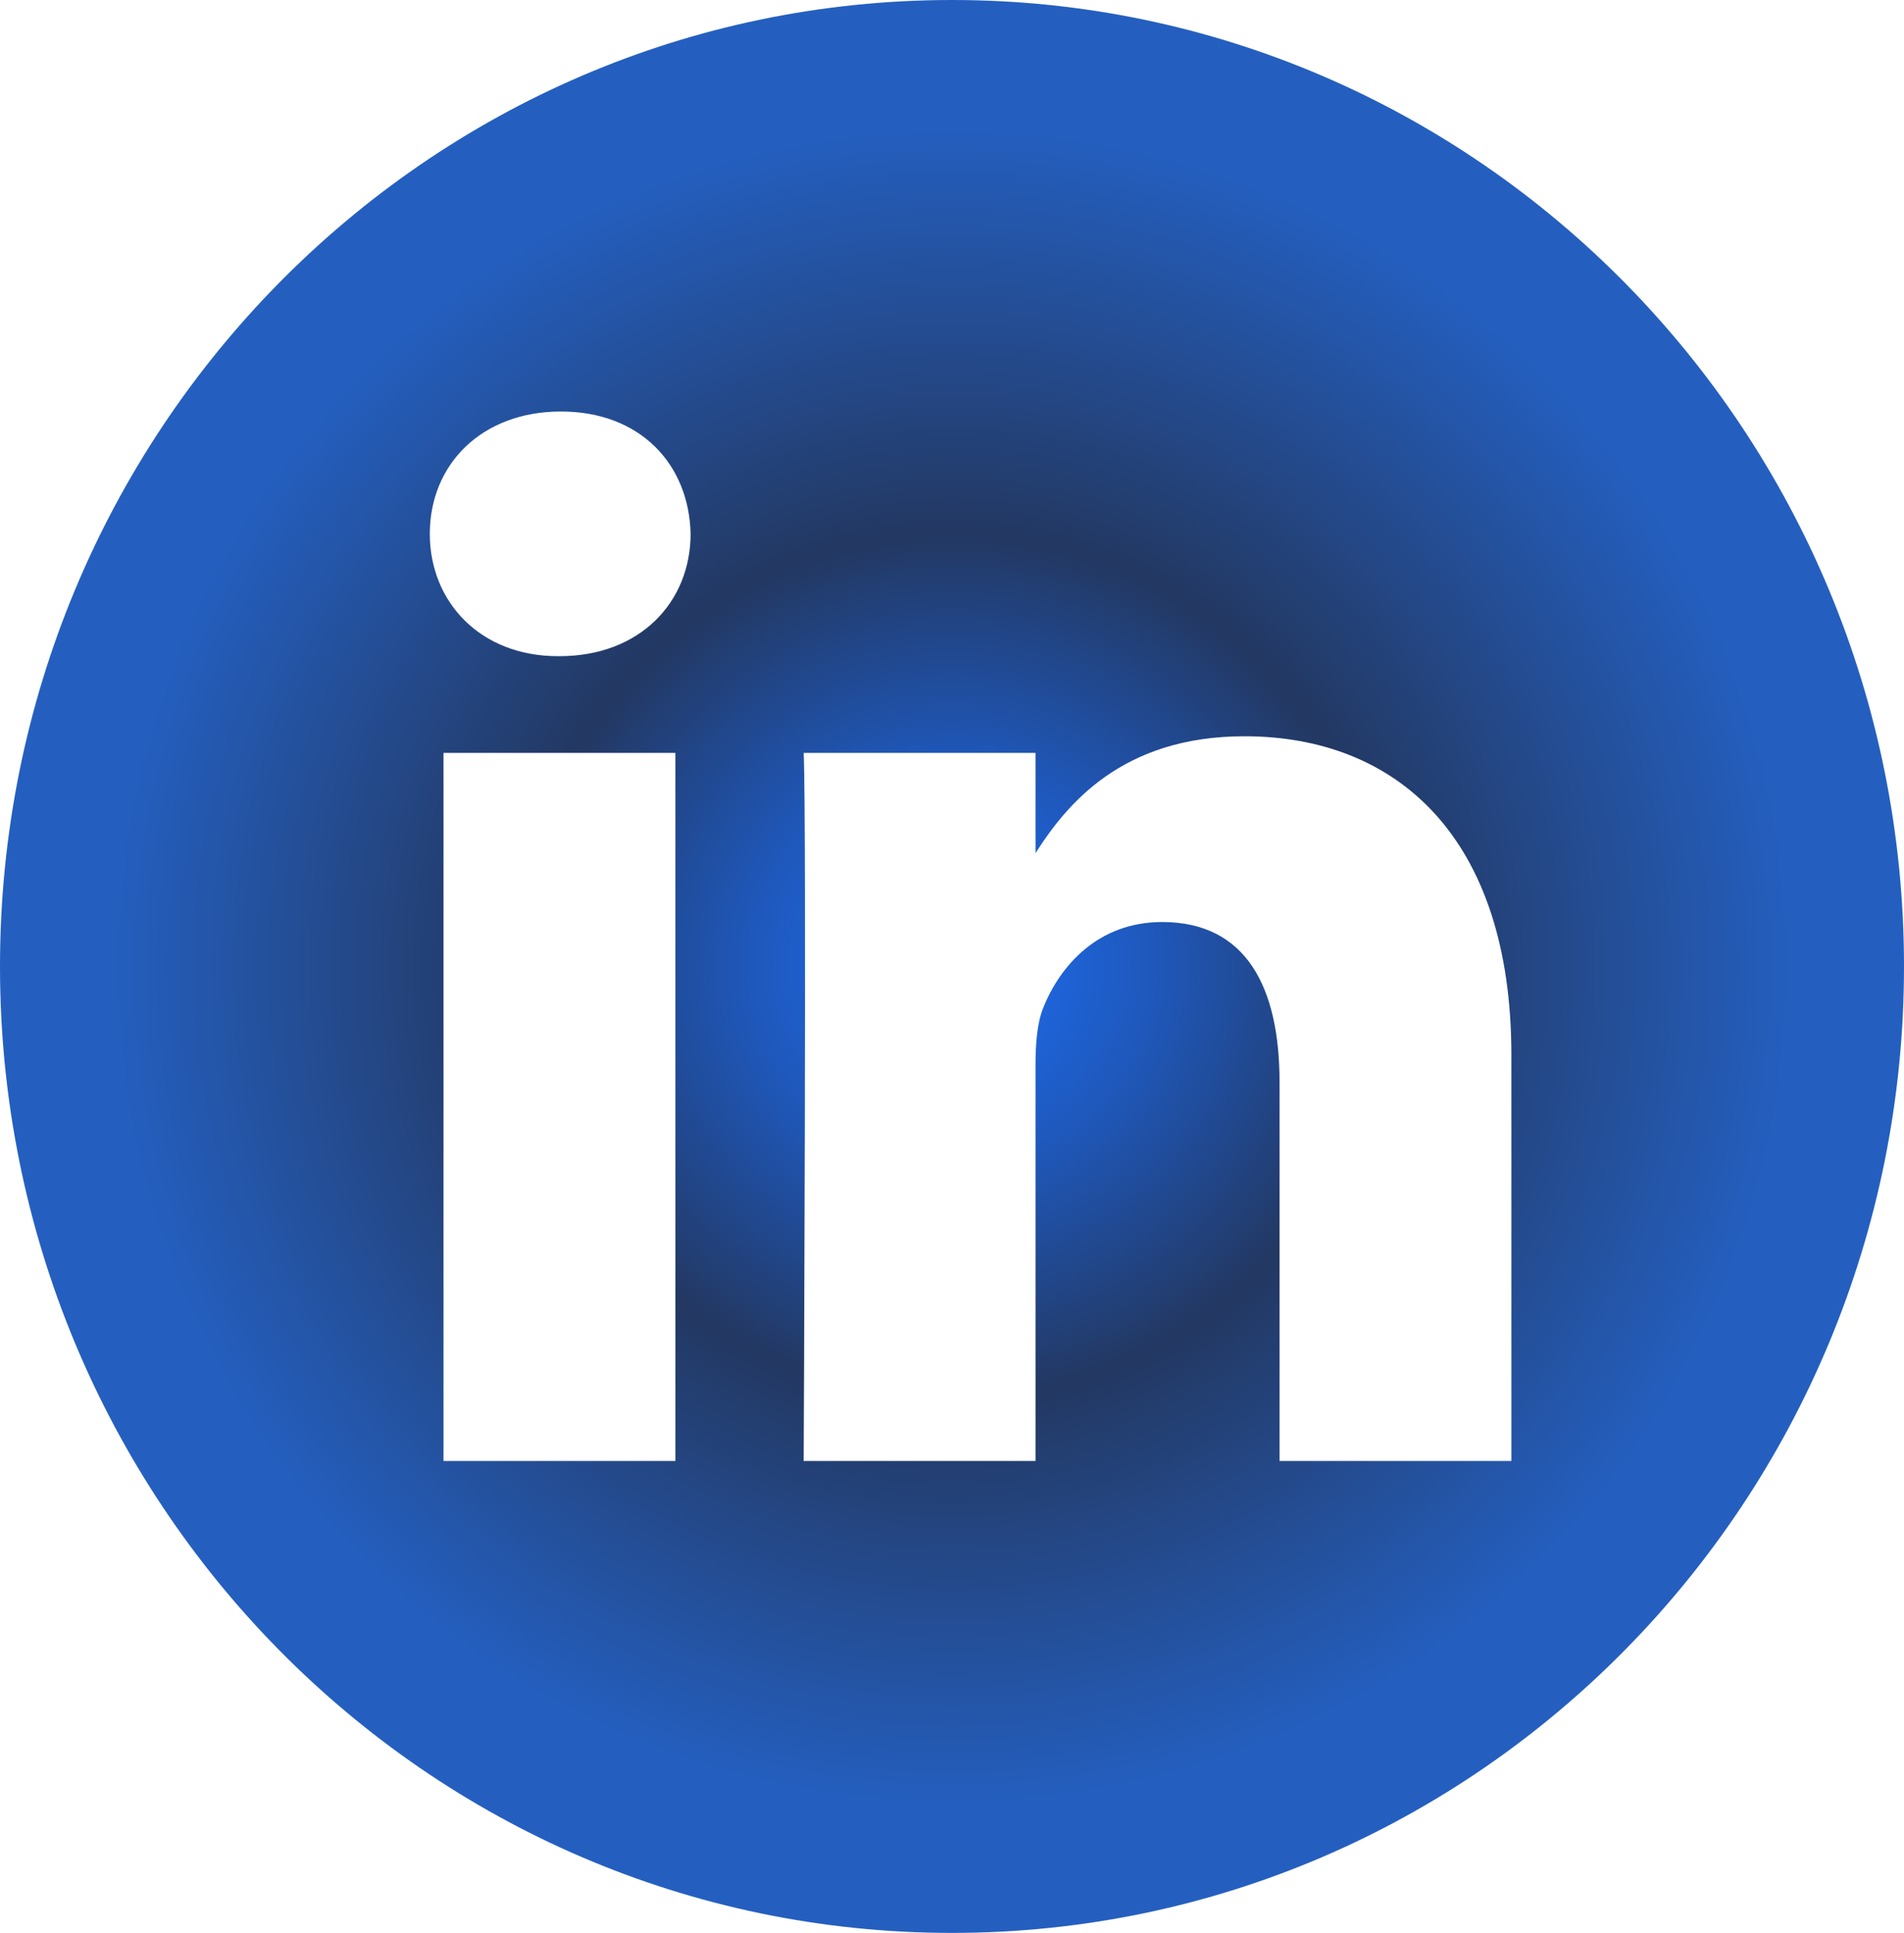 <svg width="66" height="67" viewBox="0 0 66 67" fill="none" xmlns="http://www.w3.org/2000/svg">
<g clip-path="url(#clip0_525_7302)">
<path d="M33 0C14.777 0 0 15.001 0 33.5C0 51.999 14.777 67 33 67C51.223 67 66 51.999 66 33.5C66 15.001 51.223 0 33 0ZM23.411 50.643H15.374V26.097H23.411V50.643ZM19.392 22.745H19.34C16.643 22.745 14.899 20.86 14.899 18.505C14.899 16.096 16.696 14.264 19.446 14.264C22.195 14.264 23.887 16.096 23.939 18.505C23.939 20.86 22.195 22.745 19.392 22.745ZM52.39 50.643H44.354V37.511C44.354 34.211 43.191 31.96 40.283 31.96C38.063 31.96 36.74 33.478 36.159 34.944C35.947 35.468 35.895 36.202 35.895 36.935V50.643H27.858C27.858 50.643 27.964 28.4 27.858 26.097H35.895V29.572C36.963 27.9 38.874 25.521 43.138 25.521C48.425 25.521 52.39 29.029 52.39 36.568V50.643Z" fill="url(#paint0_angular_525_7302)"/>
</g>
<defs>
<radialGradient id="paint0_angular_525_7302" cx="0" cy="0" r="1" gradientUnits="userSpaceOnUse" gradientTransform="translate(33 33.5) rotate(90) scale(33.5 33)">
<stop stop-color="#1C6EF6"/>
<stop offset="0.21" stop-color="#1F58BB"/>
<stop offset="0.45" stop-color="#233862"/>
<stop offset="0.665" stop-color="#244C91"/>
<stop offset="0.88" stop-color="#245FC0"/>
</radialGradient>
<clipPath id="clip0_525_7302">
<rect width="66" height="67" fill="white"/>
</clipPath>
</defs>
</svg>
